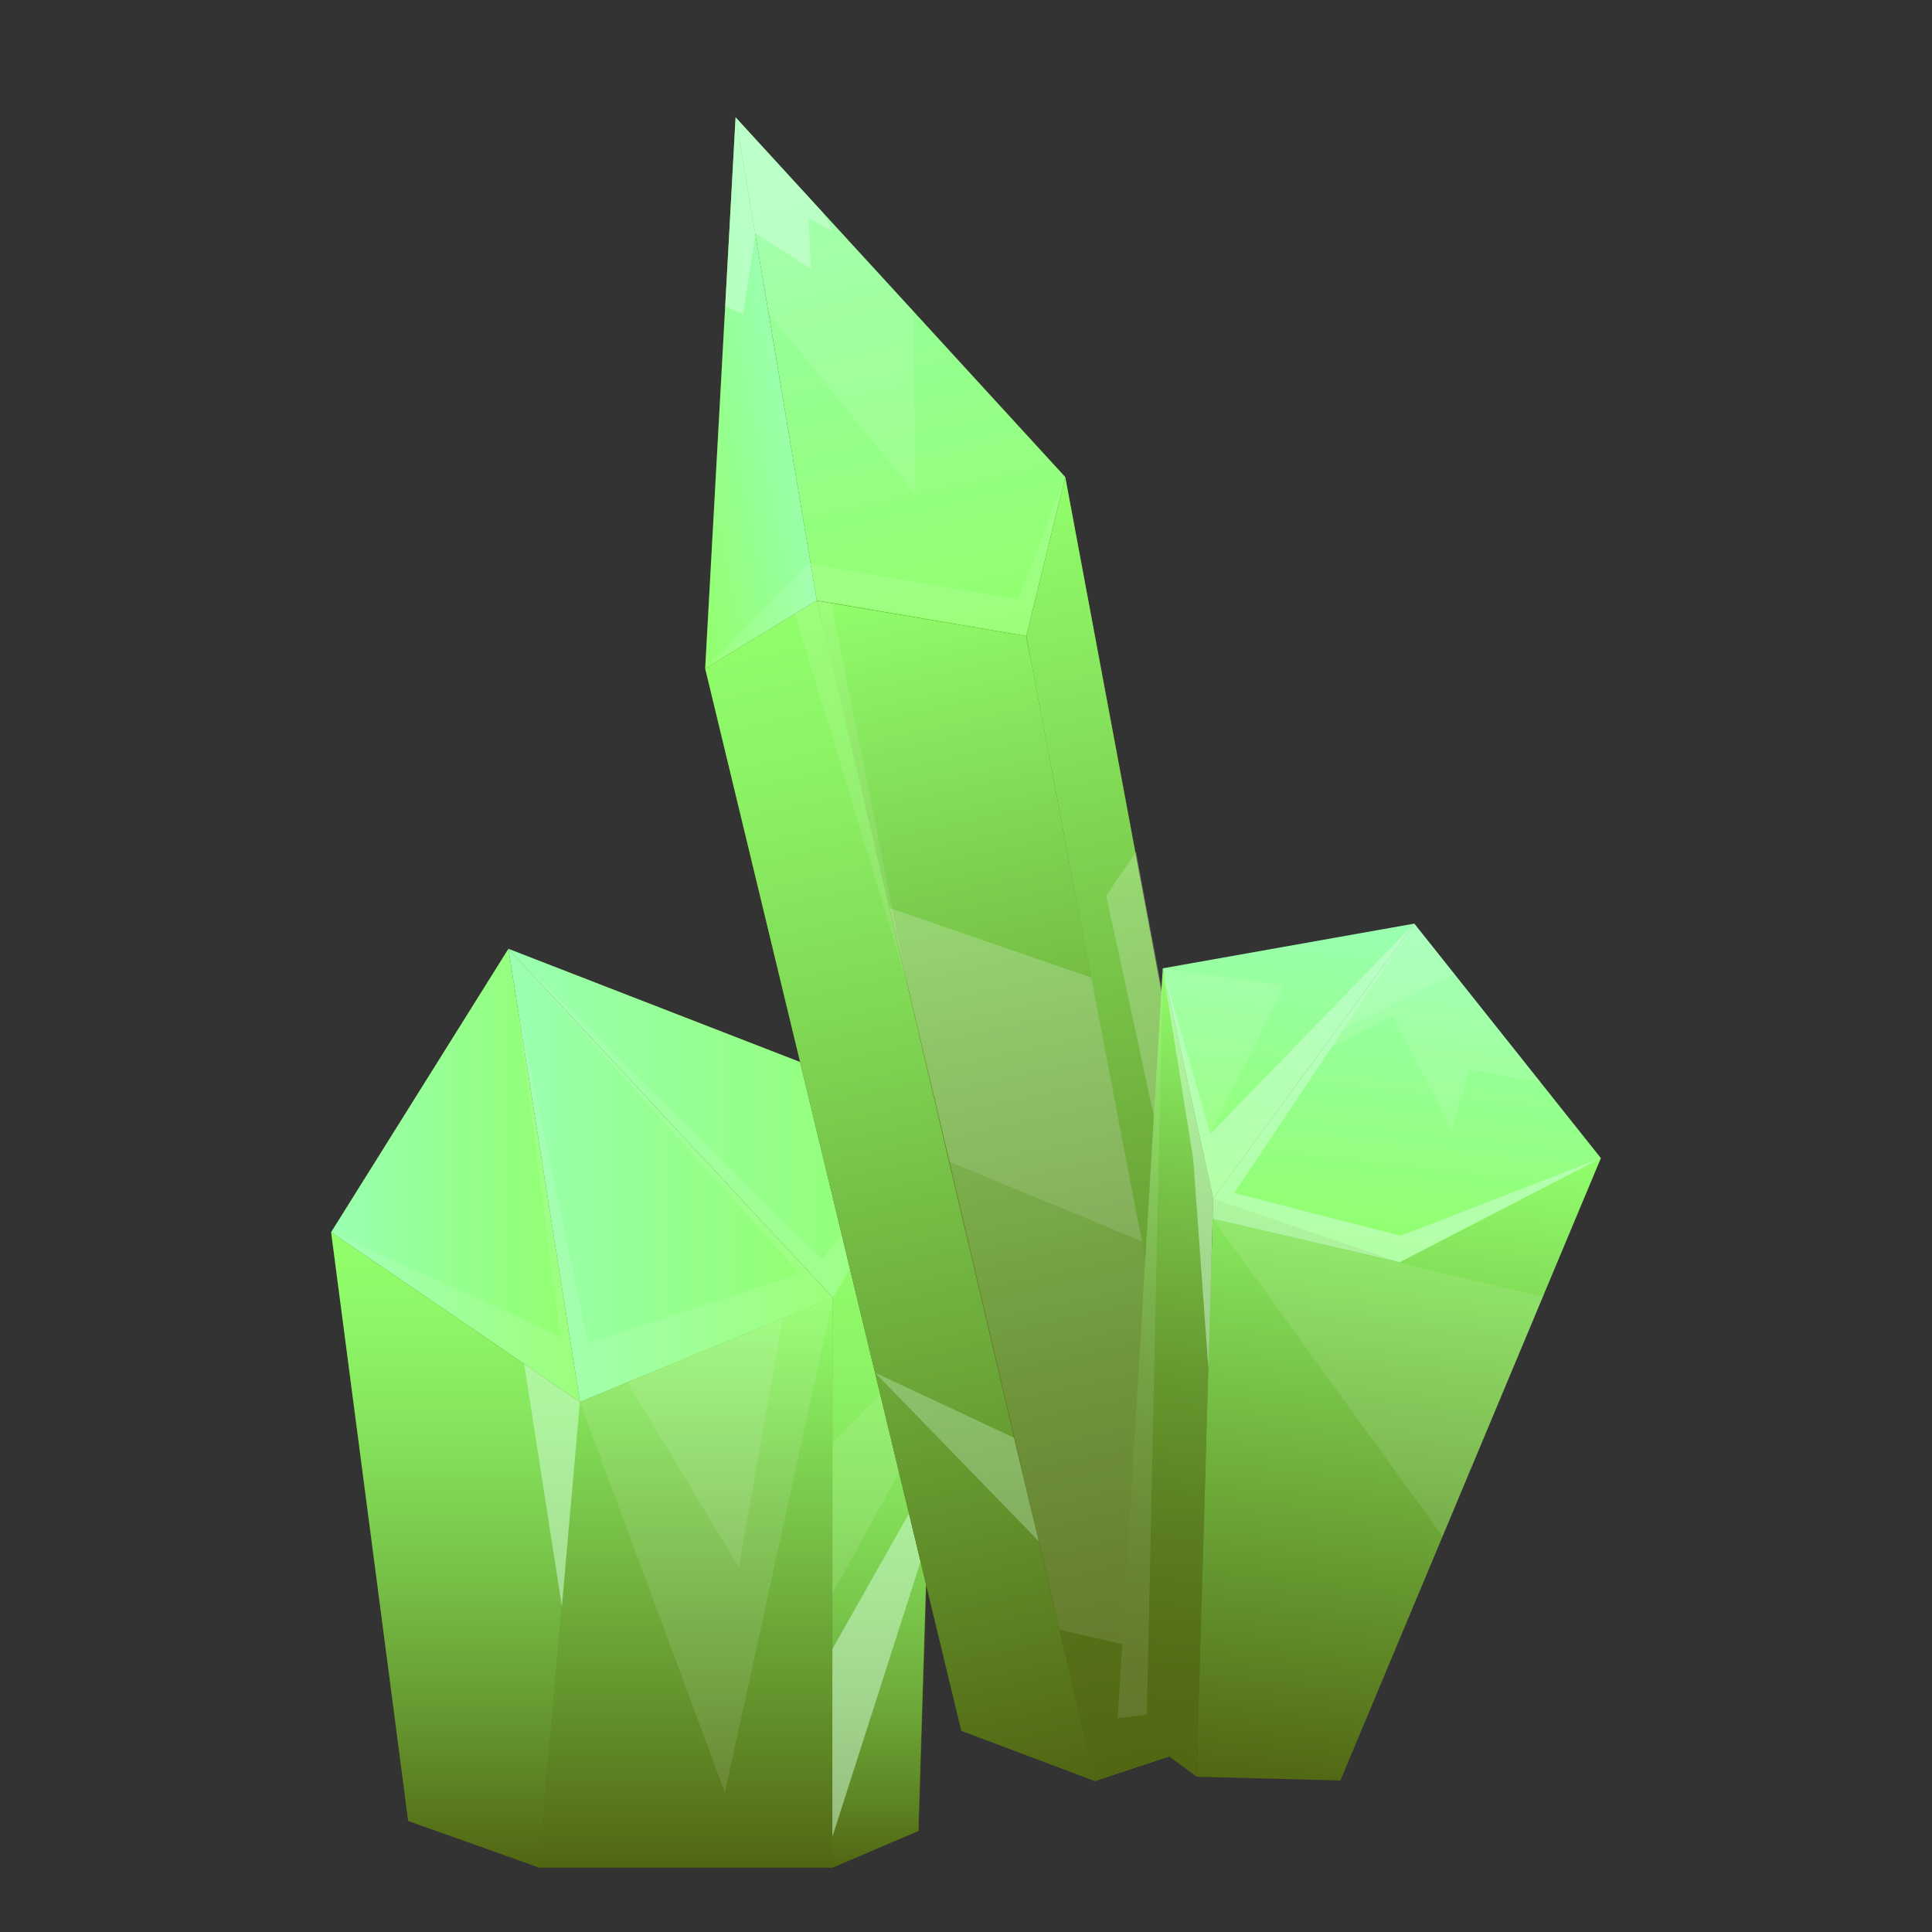 <?xml version="1.0" encoding="utf-8"?>
<!-- Generator: Adobe Illustrator 28.0.0, SVG Export Plug-In . SVG Version: 6.00 Build 0)  -->
<svg version="1.1" id="Layer_1" xmlns="http://www.w3.org/2000/svg" xmlns:xlink="http://www.w3.org/1999/xlink" x="0px" y="0px"
	 viewBox="0 0 1080 1080" style="enable-background:new 0 0 1080 1080;" xml:space="preserve">
<rect x="0" y="0" width="1080" height="1080" fill="#333333" stroke="none"/>
<style type="text/css">
	.st0{fill:#516612;}
	.st1{fill:url(#SVGID_1_);}
	.st2{fill:url(#SVGID_00000112593599235551113360000002316387737466421171_);}
	.st3{fill:url(#SVGID_00000168838911400738480030000014001516709987607703_);}
	.st4{fill:url(#SVGID_00000080897903173628438390000008027176822264175496_);}
	.st5{fill:url(#SVGID_00000158719212608517611400000001901689955955987097_);}
	.st6{fill:url(#SVGID_00000120555915986137991550000007643070343107229356_);}
	.st7{opacity:0.1;fill:#FFFFFF;}
	.st8{opacity:0.5;fill:#D7FFE0;}
	.st9{fill:url(#SVGID_00000036235650566495165230000017106032278591657656_);}
	.st10{fill:url(#SVGID_00000038374065716678607310000003053348286159018888_);}
	.st11{fill:url(#SVGID_00000075885276434880109760000018114705625666137764_);}
	.st12{fill:url(#SVGID_00000001653156013965042580000007796039456050482870_);}
	.st13{fill:url(#SVGID_00000084497555645683592080000015306940587177167532_);}
	.st14{opacity:0.2;fill:#FFFFFF;}
	.st15{opacity:0.3;fill:#D7FFE0;}
	.st16{fill:url(#SVGID_00000116227998155865935460000010605086683291523767_);}
	.st17{fill:url(#SVGID_00000047050520775892551940000008608314251727465895_);}
	.st18{fill:url(#SVGID_00000021084867065440059460000012142406225343965610_);}
	.st19{fill:url(#SVGID_00000020370866677273094730000013112055664383395748_);}
</style>
<g>
	<polygon class="st0" points="284.2,530.4 185.1,688.8 228.2,1017.9 301.3,1043.9 465.7,1043.9 513.5,1023.5 526.2,624.3 	"/>
	
		<linearGradient id="SVGID_1_" gradientUnits="userSpaceOnUse" x1="-2787.107" y1="657.036" x2="-2647.952" y2="657.036" gradientTransform="matrix(1 0 0 1 2972.177 0)">
		<stop  offset="0" style="stop-color:#9AFFB1"/>
		<stop  offset="1" style="stop-color:#91FF6C"/>
	</linearGradient>
	<polygon class="st1" points="284.2,530.4 185.1,688.8 324.2,783.7 	"/>
	
		<linearGradient id="SVGID_00000034798165351068018920000017194684502265402262_" gradientUnits="userSpaceOnUse" x1="-2688.012" y1="657.036" x2="-2506.438" y2="657.036" gradientTransform="matrix(1 0 0 1 2972.177 0)">
		<stop  offset="0" style="stop-color:#9AFFB1"/>
		<stop  offset="1" style="stop-color:#91FF6C"/>
	</linearGradient>
	<polygon style="fill:url(#SVGID_00000034798165351068018920000017194684502265402262_);" points="324.2,783.7 465.7,725.5 
		284.2,530.4 	"/>
	
		<linearGradient id="SVGID_00000180324607306893783580000008287313515434443426_" gradientUnits="userSpaceOnUse" x1="-2688.012" y1="627.964" x2="-2446.001" y2="627.964" gradientTransform="matrix(1 0 0 1 2972.177 0)">
		<stop  offset="0" style="stop-color:#9AFFB1"/>
		<stop  offset="1" style="stop-color:#91FF6C"/>
	</linearGradient>
	<polygon style="fill:url(#SVGID_00000180324607306893783580000008287313515434443426_);" points="465.7,725.5 526.2,624.3 
		284.2,530.4 	"/>
	
		<linearGradient id="SVGID_00000065032681957174896650000008658547317968882346_" gradientUnits="userSpaceOnUse" x1="-2717.53" y1="688.799" x2="-2717.53" y2="1043.905" gradientTransform="matrix(1 0 0 1 2972.177 0)">
		<stop  offset="0" style="stop-color:#91FF6C"/>
		<stop  offset="0.124" style="stop-color:#8EF868"/>
		<stop  offset="0.307" style="stop-color:#86E45C"/>
		<stop  offset="0.526" style="stop-color:#78C349"/>
		<stop  offset="0.771" style="stop-color:#65962F"/>
		<stop  offset="1" style="stop-color:#516612"/>
	</linearGradient>
	<polygon style="fill:url(#SVGID_00000065032681957174896650000008658547317968882346_);" points="185.1,688.8 228.2,1017.9 
		301.3,1043.9 324.2,783.7 	"/>
	
		<linearGradient id="SVGID_00000023978526207338814720000016988756212210324412_" gradientUnits="userSpaceOnUse" x1="-2589.054" y1="725.533" x2="-2589.054" y2="1043.905" gradientTransform="matrix(1 0 0 1 2972.177 0)">
		<stop  offset="0" style="stop-color:#91FF6C"/>
		<stop  offset="1" style="stop-color:#516612"/>
	</linearGradient>
	<polygon style="fill:url(#SVGID_00000023978526207338814720000016988756212210324412_);" points="324,783.7 465.3,725.5 
		465.3,1043.9 301,1043.9 	"/>
	
		<linearGradient id="SVGID_00000068677190141470334560000007249381557953289093_" gradientUnits="userSpaceOnUse" x1="-2476.617" y1="624.34" x2="-2476.617" y2="1043.87" gradientTransform="matrix(1 0 0 1 2972.177 0)">
		<stop  offset="0" style="stop-color:#91FF6C"/>
		<stop  offset="0.197" style="stop-color:#90FC6A"/>
		<stop  offset="0.358" style="stop-color:#8BF264"/>
		<stop  offset="0.507" style="stop-color:#84E05A"/>
		<stop  offset="0.648" style="stop-color:#7AC84C"/>
		<stop  offset="0.783" style="stop-color:#6DA93A"/>
		<stop  offset="0.913" style="stop-color:#5D8423"/>
		<stop  offset="1" style="stop-color:#516612"/>
	</linearGradient>
	<polygon style="fill:url(#SVGID_00000068677190141470334560000007249381557953289093_);" points="465.3,1043.9 513.3,1023.5 
		525.8,624.3 465.3,725.5 	"/>
	<polygon class="st7" points="185.1,688.8 324.2,783.7 465.7,725.5 526.2,624.3 459.5,704 284.2,530.4 446.9,711.9 328.8,750.9 
		289.2,562.5 313,746.7 	"/>
	<polygon class="st8" points="314.1,898.1 293,762.4 324.2,783.7 	"/>
	<polygon class="st7" points="324.2,783.7 405.2,1002.1 465.7,725.5 	"/>
	<polygon class="st7" points="350.7,772.8 413,875.9 437.6,737.1 	"/>
	<polygon class="st7" points="465.3,806.5 522,749.4 520.6,790.2 465.3,891 	"/>
	<polygon class="st8" points="465.3,921.8 519.6,825.8 518.3,861.4 465.3,1026.8 	"/>
</g>
<g>
	<polygon class="st0" points="411.2,65.6 595.5,266.7 721.9,942.8 690.3,969.7 612.1,995.6 537.4,967.5 394.2,373.7 	"/>
	
		<linearGradient id="SVGID_00000163052996564849393650000005586117221431962014_" gradientUnits="userSpaceOnUse" x1="1405.404" y1="-58.824" x2="1405.404" y2="258.865" gradientTransform="matrix(-0.978 0.211 0.211 0.978 1858.507 -186.89)">
		<stop  offset="0" style="stop-color:#9AFFB1"/>
		<stop  offset="1" style="stop-color:#91FF6C"/>
	</linearGradient>
	<polygon style="fill:url(#SVGID_00000163052996564849393650000005586117221431962014_);" points="456.6,335.7 573.7,355.6 
		595.5,266.7 510.3,173.7 411.2,65.6 429.6,174.6 	"/>
	
		<linearGradient id="SVGID_00000153668837299420890660000004071763290523271098_" gradientUnits="userSpaceOnUse" x1="1467.874" y1="89.924" x2="1549.537" y2="89.924" gradientTransform="matrix(-0.978 0.211 0.211 0.978 1858.507 -186.89)">
		<stop  offset="0" style="stop-color:#9AFFB1"/>
		<stop  offset="1" style="stop-color:#91FF6C"/>
	</linearGradient>
	<polygon style="fill:url(#SVGID_00000153668837299420890660000004071763290523271098_);" points="394.2,373.7 456.6,335.7 
		422.3,131.3 411.2,65.6 405.4,171.1 	"/>
	
		<linearGradient id="SVGID_00000044889420439575798140000011472939048757861289_" gradientUnits="userSpaceOnUse" x1="1358.145" y1="176.645" x2="1358.145" y2="883.75" gradientTransform="matrix(-0.978 0.211 0.211 0.978 1858.507 -186.89)">
		<stop  offset="0" style="stop-color:#91FF6C"/>
		<stop  offset="1" style="stop-color:#516612"/>
	</linearGradient>
	<polygon style="fill:url(#SVGID_00000044889420439575798140000011472939048757861289_);" points="690.3,969.7 714.6,949 
		721.9,942.8 634.6,476.1 595.5,266.7 573.7,355.6 	"/>
	
		<linearGradient id="SVGID_00000089568175618305510430000011537327294931255943_" gradientUnits="userSpaceOnUse" x1="1425.48" y1="214.783" x2="1425.48" y2="892.545" gradientTransform="matrix(-0.978 0.211 0.211 0.978 1858.507 -186.89)">
		<stop  offset="0" style="stop-color:#91FF6C"/>
		<stop  offset="8.537829e-02" style="stop-color:#8AEE62"/>
		<stop  offset="0.398" style="stop-color:#72B440"/>
		<stop  offset="0.666" style="stop-color:#608A27"/>
		<stop  offset="0.875" style="stop-color:#557018"/>
		<stop  offset="1" style="stop-color:#516612"/>
	</linearGradient>
	<polygon style="fill:url(#SVGID_00000089568175618305510430000011537327294931255943_);" points="456.6,335.8 465,373.1 465,373.1 
		482,445.4 482,445.5 496.8,507.5 497.1,507.6 530.8,649.5 530.8,649.5 592.5,911 592.3,911.1 612.2,995.6 690.4,969.7 683.2,931.6 
		683.2,931.6 638.5,694.1 638.4,694.1 636.2,683.8 610.1,546.5 593.8,461.3 577.6,375.9 573.6,355.6 	"/>
	
		<linearGradient id="SVGID_00000144313578263009939690000014678981112050436776_" gradientUnits="userSpaceOnUse" x1="1508.724" y1="214.783" x2="1508.724" y2="892.529" gradientTransform="matrix(-0.978 0.211 0.211 0.978 1858.507 -186.89)">
		<stop  offset="0" style="stop-color:#91FF6C"/>
		<stop  offset="0.13" style="stop-color:#8CF365"/>
		<stop  offset="0.362" style="stop-color:#7FD553"/>
		<stop  offset="0.67" style="stop-color:#6AA336"/>
		<stop  offset="1" style="stop-color:#516612"/>
	</linearGradient>
	<polygon style="fill:url(#SVGID_00000144313578263009939690000014678981112050436776_);" points="394.2,373.7 537.4,967.5 
		612.1,995.6 456.6,335.7 	"/>
	<polygon class="st7" points="429.6,174.6 511.8,276.4 510.3,173.7 459.8,118.7 411.2,65.6 422.1,130.3 	"/>
	<polygon class="st8" points="422.1,130.3 453.3,150.3 452,121.8 465.6,129.3 459.8,118.7 411.2,65.6 	"/>
	<polygon class="st8" points="405.4,171.1 415.3,175.7 422.3,131.3 411.2,65.6 	"/>
	<polygon class="st7" points="444.4,343.2 394.2,373.7 452.2,315.1 453.2,315.3 569.2,335 595.5,266.7 573.5,354.9 464.6,336.4 
		507.3,550.6 	"/>
	<polygon class="st14" points="618.4,500.7 715.2,948.8 722.2,942.7 635.1,476 	"/>
	<polygon class="st14" points="496.8,507.5 497.1,507.6 530.8,649.5 530.8,649.5 638.6,694.1 638.5,694.1 636.3,683.8 610.1,546.5 
		497.1,507.5 	"/>
	<polygon class="st7" points="530.6,649.4 592.2,911 592.2,911.1 592.3,911.1 683,931.6 638.3,694.1 638.3,694.1 638.2,694.1 	"/>
	<polygon class="st15" points="566.8,803.7 489.1,767.3 580.7,861.6 	"/>
</g>
<g>
	
		<linearGradient id="SVGID_00000169537515651022756160000008439160457891365014_" gradientUnits="userSpaceOnUse" x1="1411.654" y1="910.28" x2="1411.654" y2="1278.9" gradientTransform="matrix(-0.994 -0.11 -0.11 0.994 2292.276 -113.796)">
		<stop  offset="0" style="stop-color:#91FF6C"/>
		<stop  offset="1" style="stop-color:#516612"/>
	</linearGradient>
	<polygon style="fill:url(#SVGID_00000169537515651022756160000008439160457891365014_);" points="894.9,647.4 749.3,995.3 
		668.9,993.2 678.2,670 	"/>
	
		<linearGradient id="SVGID_00000085233831729896942560000008849438844488827538_" gradientUnits="userSpaceOnUse" x1="1411.654" y1="791.514" x2="1411.654" y2="980.554" gradientTransform="matrix(-0.994 -0.11 -0.11 0.994 2292.276 -113.796)">
		<stop  offset="0" style="stop-color:#9AFFB1"/>
		<stop  offset="1" style="stop-color:#91FF6C"/>
	</linearGradient>
	<polygon style="fill:url(#SVGID_00000085233831729896942560000008849438844488827538_);" points="790.6,516.3 894.9,647.4 
		782.4,705.6 678.2,670 	"/>
	
		<linearGradient id="SVGID_00000076594072584792008210000012428680982280857246_" gradientUnits="userSpaceOnUse" x1="1491.774" y1="791.514" x2="1491.774" y2="956.659" gradientTransform="matrix(-0.994 -0.11 -0.11 0.994 2292.276 -113.796)">
		<stop  offset="0" style="stop-color:#9AFFB1"/>
		<stop  offset="1" style="stop-color:#91FF6C"/>
	</linearGradient>
	<polygon style="fill:url(#SVGID_00000076594072584792008210000012428680982280857246_);" points="790.6,516.3 650,541.3 678.2,670 
			"/>
	
		<linearGradient id="SVGID_00000130636630540640964850000013974068640956150415_" gradientUnits="userSpaceOnUse" x1="1526.039" y1="831.789" x2="1526.039" y2="1278.9" gradientTransform="matrix(-0.994 -0.11 -0.11 0.994 2292.276 -113.796)">
		<stop  offset="0" style="stop-color:#91FF6C"/>
		<stop  offset="6.749427e-02" style="stop-color:#8AEF62"/>
		<stop  offset="0.291" style="stop-color:#76BE46"/>
		<stop  offset="0.504" style="stop-color:#66982F"/>
		<stop  offset="0.699" style="stop-color:#5A7D1F"/>
		<stop  offset="0.87" style="stop-color:#536C15"/>
		<stop  offset="1" style="stop-color:#516612"/>
	</linearGradient>
	<polygon style="fill:url(#SVGID_00000130636630540640964850000013974068640956150415_);" points="668.9,993.2 624.8,960.4 
		650,541.3 678.2,670 	"/>
	<polygon class="st8" points="894.9,647.4 782.4,705.6 677.9,681.2 675.5,764.7 667,647.8 650,541.3 676.6,633.8 790.6,516.3 
		689.9,666.9 783,690.8 	"/>
	<polygon class="st7" points="861.3,605.1 790.6,516.3 744.6,585.1 778.4,568 811.6,631.8 821.4,597.9 	"/>
	<polygon class="st7" points="790.6,516.3 751.1,575.4 812.8,544.2 	"/>
	<polygon class="st7" points="676.6,633.8 717.9,550.7 650,541.3 	"/>
	<polygon class="st7" points="677.9,681.2 862.4,725 806.4,858.9 	"/>
	<polygon class="st7" points="624.8,960.4 641.1,958.6 650,541.3 	"/>
</g>
</svg>
